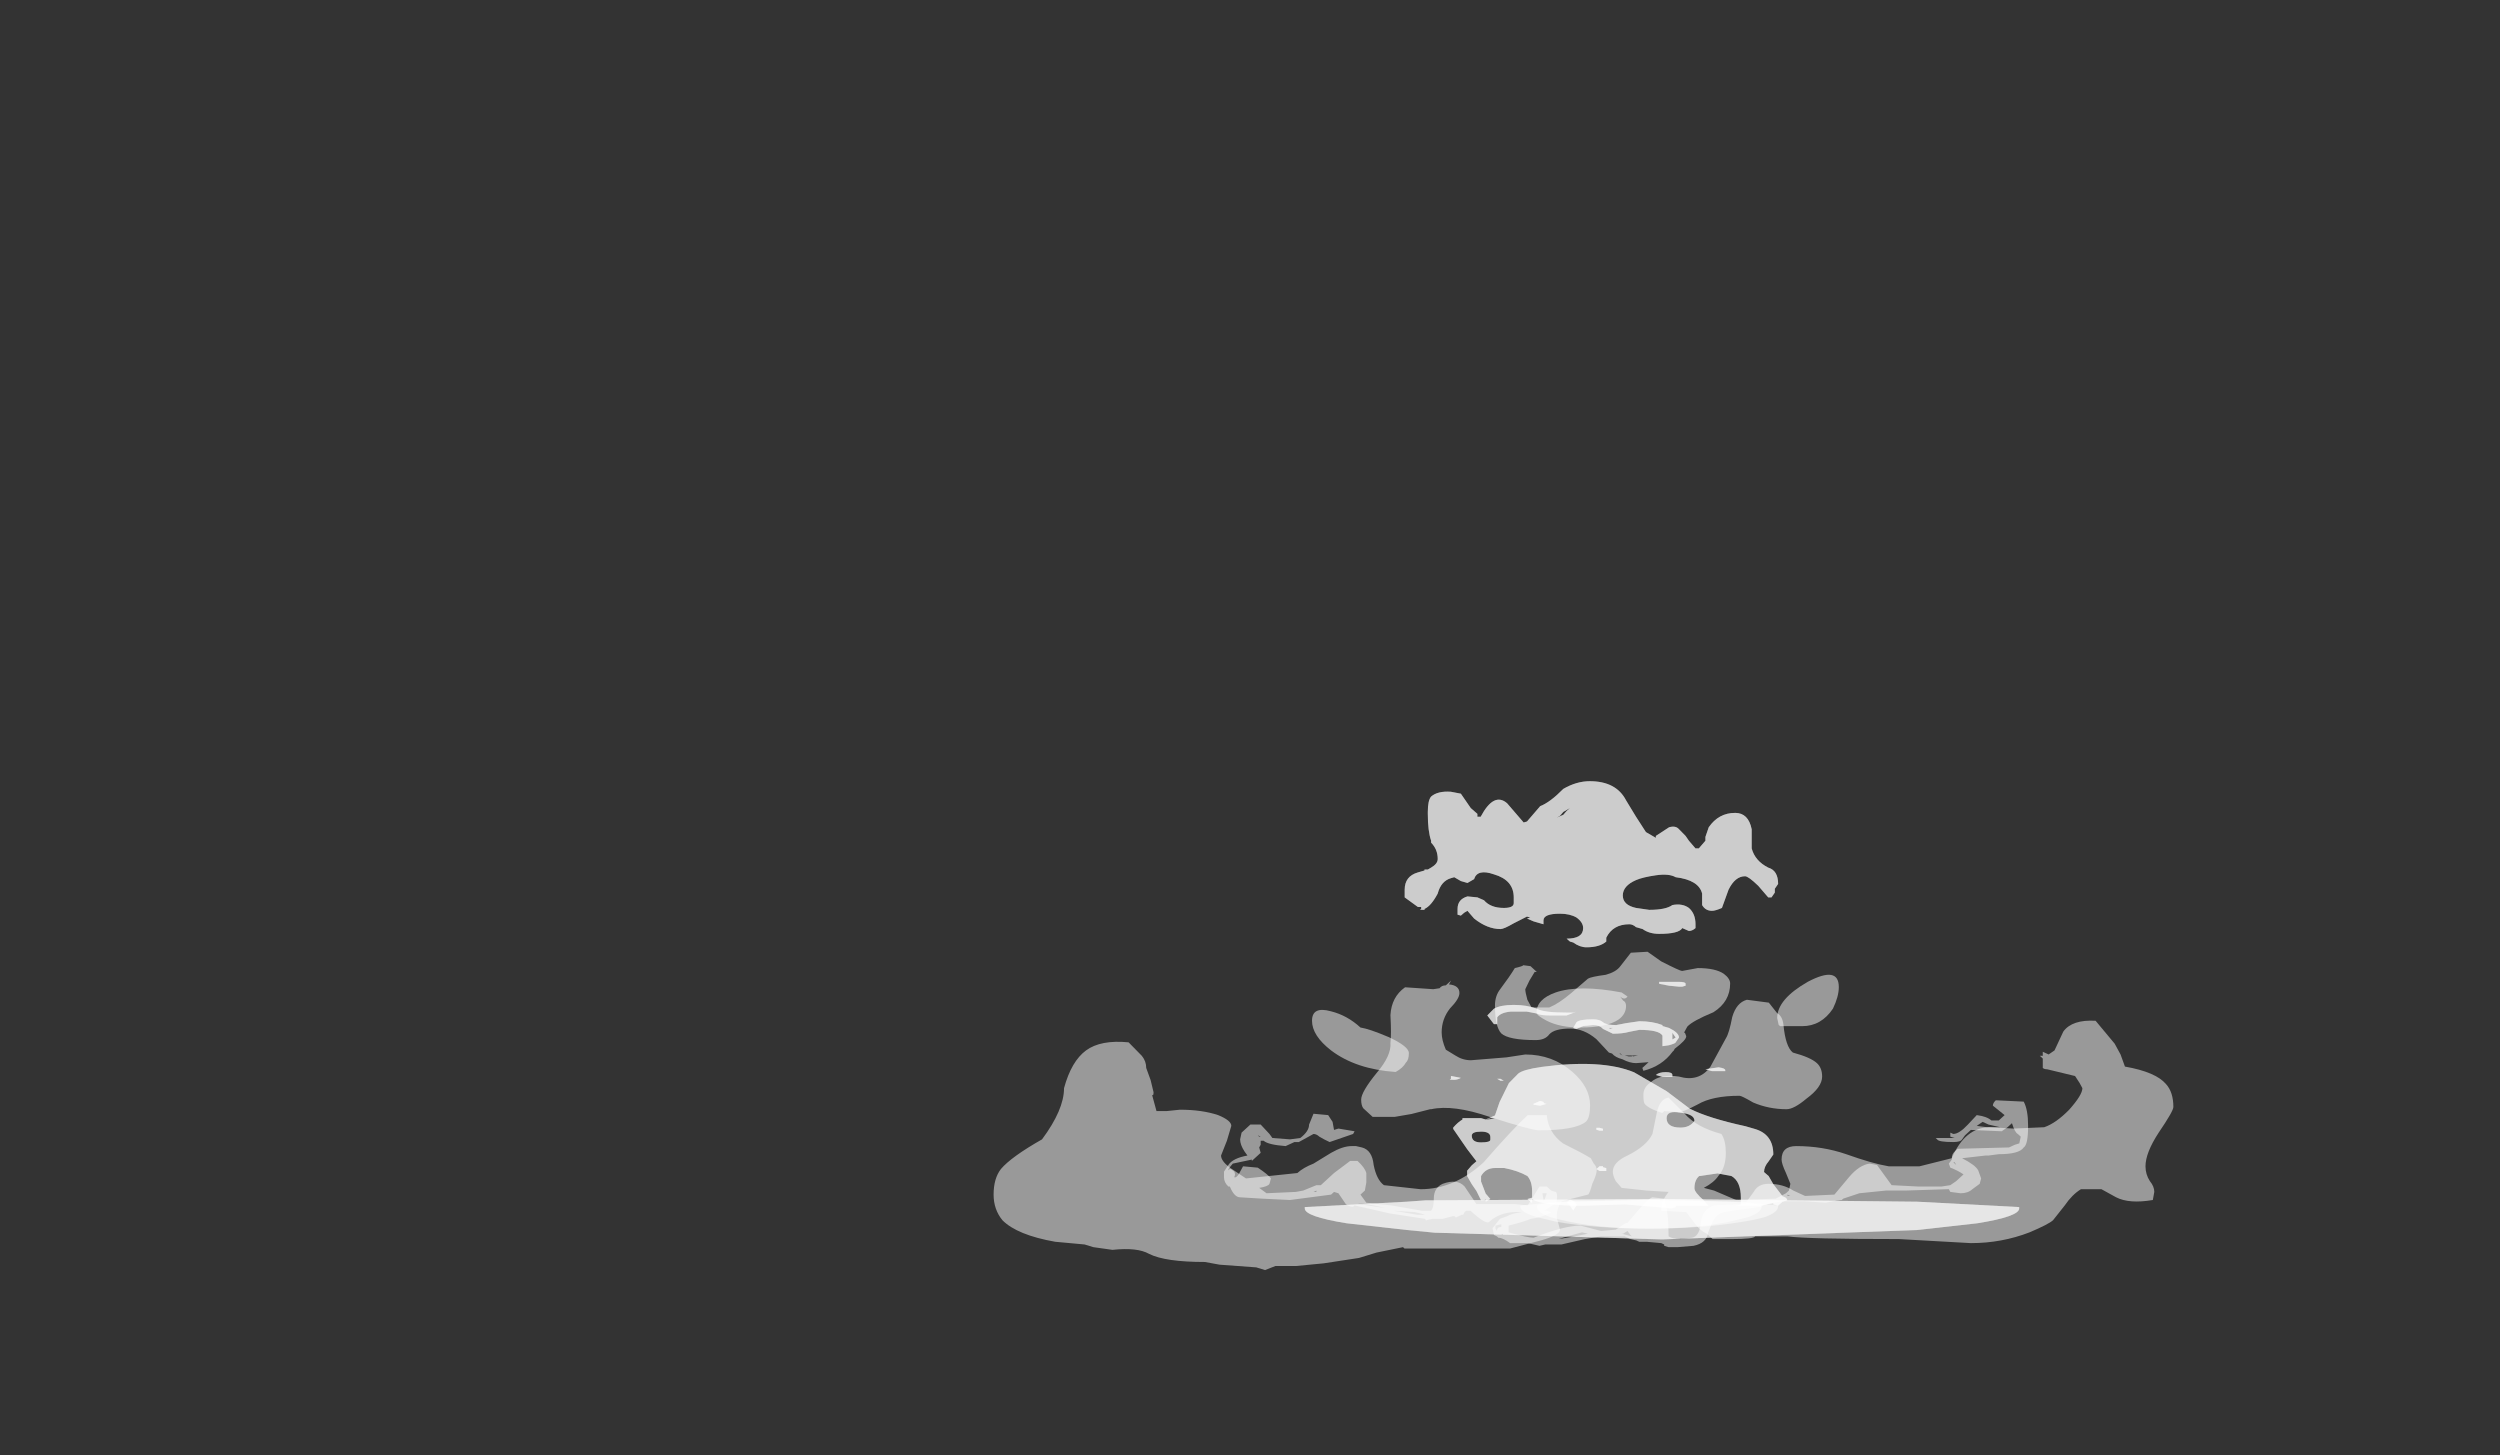 <?xml version="1.0" encoding="UTF-8" standalone="no"?>
<svg xmlns:ffdec="https://www.free-decompiler.com/flash" xmlns:xlink="http://www.w3.org/1999/xlink" ffdec:objectType="frame" height="293.95px" width="504.9px" xmlns="http://www.w3.org/2000/svg">
  <rect width="100%" height="100%" fill="#333333" stroke="none"/>
  <g transform="matrix(1.0, 0.0, 0.0, 1.0, 268.6, 242.25)">
    <use ffdec:characterId="294" height="10.95" transform="matrix(5.927, 0.0, 0.0, 5.443, -67.932, -45.348)" width="40.2" xlink:href="#shape0"/>
    <use ffdec:characterId="292" height="1.5" transform="matrix(-18.738, 0.0, 0.0, 5.443, 139.195, -0.099)" width="7.7" xlink:href="#shape1"/>
    <use ffdec:characterId="295" height="5.35" transform="matrix(-18.738, 0.0, 0.0, 5.443, 92.349, -27.315)" width="3.6" xlink:href="#shape2"/>
    <use ffdec:characterId="293" height="5.35" transform="matrix(-18.738, 0.0, 0.0, 5.443, 92.349, -27.315)" width="3.6" xlink:href="#shape3"/>
    <use ffdec:characterId="312" height="9.4" transform="matrix(4.222, 0.0, 0.0, 3.878, 6.302, -50.421)" width="22.05" xlink:href="#shape4"/>
    <use ffdec:characterId="313" height="23.3" transform="matrix(-13.349, 0.0, 0.0, 3.878, 90.51, -84.478)" width="5.65" xlink:href="#shape5"/>
  </g>
  <defs>
    <g id="shape0" transform="matrix(1.0, 0.0, 0.0, 1.0, 22.05, 5.75)">
      <path d="M11.45 -0.15 L11.8 -0.1 12.25 -0.1 11.85 -0.2 11.65 -0.3 11.45 -0.15 M11.45 -0.55 Q11.8 -0.5 11.95 -0.35 L12.2 -0.35 12.4 -0.55 12.0 -0.9 Q12.0 -1.0 12.1 -1.1 L13.05 -1.05 Q13.2 -0.75 13.2 -0.15 13.2 0.55 13.05 0.65 12.9 0.9 12.2 0.9 L11.85 0.95 11.75 0.95 10.95 1.05 Q11.4 1.3 11.5 1.5 L11.6 1.8 11.55 2.0 11.3 2.2 Q11.15 2.35 10.9 2.35 L10.55 2.3 10.5 2.2 10.45 2.2 9.0 2.25 8.35 2.25 7.45 2.35 6.9 2.55 6.85 2.6 6.8 2.6 6.3 2.7 5.6 2.65 4.8 2.65 Q4.2 2.75 4.1 2.85 L3.1 3.0 2.85 3.05 Q2.6 3.1 2.45 3.4 L2.3 3.8 Q2.25 4.2 1.8 4.3 L1.25 4.35 0.95 4.35 0.8 4.3 0.8 4.25 0.7 4.2 0.2 4.15 -0.05 4.15 -0.15 4.1 -0.35 4.05 -0.55 3.95 -1.35 3.95 -1.9 4.05 -2.7 4.25 -3.25 4.25 -3.45 4.3 -3.85 4.2 -4.45 4.2 Q-4.7 4.0 -4.85 4.0 L-4.9 3.95 -5.0 3.9 -5.05 3.65 -4.8 3.3 -4.55 3.2 Q-4.4 3.1 -4.05 3.05 -4.75 3.0 -5.15 3.4 -5.25 3.55 -5.8 3.0 L-5.95 3.0 -6.0 3.05 -6.05 3.15 -6.1 3.15 -6.3 3.25 -6.35 3.2 -6.4 3.2 -6.75 3.3 -7.1 3.3 -7.3 3.35 Q-7.3 3.4 -7.35 3.3 L-8.55 3.1 -9.75 2.8 -9.8 2.85 Q-9.95 2.85 -10.05 2.75 L-10.3 2.35 -10.45 2.3 -10.55 2.4 -11.95 2.6 -12.9 2.55 -13.65 2.5 Q-13.85 2.5 -14.0 2.1 L-14.05 2.1 Q-14.2 1.95 -14.2 1.75 L-14.2 1.55 -14.05 1.3 Q-13.9 1.05 -13.4 0.95 L-13.5 0.8 Q-13.65 0.55 -13.65 0.35 L-13.6 0.1 -13.3 -0.2 -12.95 -0.2 -12.65 0.15 -12.55 0.3 -11.95 0.35 -11.6 0.3 Q-11.3 0.05 -11.3 -0.2 L-11.15 -0.6 -10.65 -0.55 -10.5 -0.3 -10.45 0.0 -10.3 -0.05 -9.75 0.05 -9.8 0.15 -10.6 0.45 Q-10.8 0.35 -10.95 0.25 -11.05 0.15 -11.15 0.15 L-11.65 0.45 -11.8 0.45 -12.1 0.6 Q-12.7 0.55 -12.85 0.4 L-12.95 0.4 -12.95 0.55 -13.0 0.65 -12.95 0.85 -13.25 1.15 -13.25 1.1 -13.9 1.25 -14.05 1.45 -14.05 1.5 -14.0 1.45 Q-13.95 1.45 -13.85 1.55 -13.8 1.65 -13.85 1.75 -13.8 1.8 -13.7 1.65 L-13.55 1.35 -13.05 1.4 Q-12.7 1.65 -12.6 1.8 L-12.65 2.0 Q-12.7 2.1 -13.0 2.15 L-12.75 2.35 -11.75 2.3 -11.5 2.25 -11.05 2.05 -10.9 2.05 -10.45 1.6 -9.9 1.15 -9.65 1.15 Q-9.4 1.4 -9.35 1.6 L-9.35 1.95 -9.4 2.25 -9.55 2.4 -9.35 2.7 -8.95 2.75 -8.5 2.8 -7.45 3.0 -7.15 3.0 Q-7.05 2.9 -7.05 2.55 -7.05 2.15 -6.75 2.0 -6.25 1.8 -6.0 2.1 L-5.6 2.75 -4.3 2.75 -3.85 2.8 -3.45 2.1 -3.2 2.1 -3.05 2.25 -2.9 2.3 Q-2.85 2.3 -2.85 2.5 -2.85 2.7 -2.95 2.75 -3.0 2.8 -3.15 2.9 L-3.3 3.0 -3.2 3.0 -3.05 3.05 Q-3.35 3.25 -3.75 3.3 -3.95 3.4 -4.5 3.55 L-4.5 3.8 Q-3.85 4.0 -3.65 4.0 -2.6 3.55 -2.05 3.55 L-1.35 3.75 -0.85 3.7 -0.5 3.45 -0.45 3.45 -0.1 3.0 Q0.25 2.55 0.4 2.5 L0.8 2.55 Q0.95 3.0 0.95 3.95 1.1 4.05 1.35 4.05 L1.75 4.0 Q2.0 3.95 2.05 3.45 2.1 2.95 2.5 2.8 L3.55 2.75 3.85 2.3 Q4.0 2.0 4.35 2.0 4.85 2.0 5.2 2.25 L5.6 2.45 6.6 2.4 7.1 1.75 Q7.45 1.3 7.8 1.25 L8.05 1.3 8.55 2.05 9.45 2.1 10.25 2.1 10.55 2.05 10.75 1.9 11.0 1.65 Q10.8 1.5 10.55 1.4 L10.5 1.25 10.6 1.1 10.6 1.05 Q10.6 0.9 10.7 0.8 L10.8 0.7 12.55 0.65 12.75 0.55 12.9 0.5 12.95 0.25 12.85 0.15 Q12.75 0.1 12.65 -0.25 L12.5 -0.1 12.3 0.05 11.25 0.0 11.05 0.2 10.95 0.35 Q10.9 0.45 10.65 0.45 10.15 0.45 10.1 0.35 L10.05 0.3 10.7 0.3 10.55 0.25 10.55 0.1 10.65 0.15 Q10.85 0.15 11.15 -0.2 L11.45 -0.55 M12.6 -0.35 L12.6 -0.35 M10.7 1.2 L10.65 1.2 10.75 1.3 10.7 1.2 M5.0 2.4 L5.0 2.45 5.1 2.45 5.0 2.4 M-3.35 2.35 L-3.3 2.65 -3.2 2.35 -3.35 2.35 M-2.8 4.05 L-2.25 3.95 -1.8 3.85 -2.0 3.8 -2.5 3.95 -2.8 4.05 M-4.75 3.5 L-4.95 3.55 -4.95 3.65 -4.9 3.75 Q-4.9 3.6 -4.75 3.6 L-4.75 3.5 M-4.7 3.9 L-4.7 3.85 -4.75 3.9 -4.7 3.9 M-0.45 3.75 L-0.6 3.85 -0.65 3.85 -0.3 3.95 -0.35 3.9 -0.45 3.75 M-8.4 3.0 L-7.6 3.15 -7.35 3.15 -7.5 3.1 -7.7 3.05 -8.4 3.0 M-11.05 2.25 L-11.15 2.3 -11.05 2.3 -11.05 2.25 M-9.6 2.75 L-8.7 2.9 Q-9.45 2.7 -9.65 2.75 L-9.6 2.75 M-12.2 0.4 L-12.2 0.4 M-13.05 0.2 L-13.0 0.25 -12.95 0.25 -13.05 0.2" fill="#ffffff" fill-opacity="0.502" fill-rule="evenodd" stroke="none"/>
      <path d="M0.95 -1.2 L1.5 -0.6 Q1.9 -0.1 2.75 0.15 2.9 0.4 2.9 0.85 2.9 1.4 2.65 1.7 2.5 1.95 2.15 2.15 L2.5 2.25 3.25 2.6 4.6 2.55 4.95 2.35 5.05 2.25 5.1 2.0 4.95 1.6 Q4.8 1.25 4.8 1.1 4.8 0.6 5.3 0.6 6.2 0.6 7.0 0.9 7.9 1.25 8.45 1.35 L9.5 1.35 10.6 1.05 Q11.05 -0.1 11.9 -0.1 L12.7 -0.05 13.75 -0.1 Q14.15 -0.25 14.6 -0.75 15.05 -1.3 15.05 -1.55 L14.95 -1.75 14.8 -2.0 13.85 -2.25 Q13.75 -2.25 13.7 -2.3 13.7 -2.4 13.7 -2.55 L13.7 -2.65 13.6 -2.75 13.7 -2.75 13.7 -2.9 13.9 -2.8 14.1 -2.95 14.4 -3.65 Q14.7 -4.1 15.5 -4.05 L16.15 -3.2 16.35 -2.8 16.5 -2.35 Q17.55 -2.15 17.9 -1.7 18.15 -1.4 18.15 -0.85 18.15 -0.7 17.65 0.1 17.2 0.85 17.2 1.35 17.2 1.65 17.35 1.9 17.5 2.1 17.5 2.3 L17.45 2.6 Q16.65 2.75 16.2 2.5 L15.7 2.2 15.0 2.2 Q14.7 2.4 14.45 2.8 L14.05 3.35 Q13.9 3.5 13.25 3.8 12.3 4.2 11.25 4.2 L8.8 4.05 Q5.7 4.05 5.0 3.95 L3.9 3.95 Q3.85 4.05 3.1 4.05 L2.45 4.05 2.25 3.85 Q2.05 3.75 1.9 3.55 L1.55 3.05 0.7 3.0 Q0.7 3.1 0.7 2.85 0.7 2.65 0.95 2.3 L0.2 2.25 -0.65 2.15 -0.85 1.9 Q-0.95 1.7 -0.95 1.55 -0.95 1.2 -0.45 0.95 0.2 0.6 0.4 0.15 L0.55 -0.65 Q0.65 -1.15 0.95 -1.2 M4.7 -3.9 L4.65 -4.15 Q4.65 -4.85 5.7 -5.5 6.75 -6.1 6.75 -5.3 6.75 -4.95 6.55 -4.5 6.15 -3.85 5.5 -3.85 L4.75 -3.85 4.7 -3.9 M-16.85 -2.3 L-16.7 -1.85 -16.6 -1.4 Q-16.6 -1.25 -16.65 -1.3 L-16.5 -0.7 -16.15 -0.7 -15.7 -0.75 Q-14.95 -0.75 -14.4 -0.55 -13.95 -0.35 -13.95 -0.15 L-14.1 0.4 -14.3 0.95 Q-14.3 1.15 -14.0 1.4 L-13.45 1.8 -11.7 1.6 Q-11.5 1.4 -11.15 1.25 L-10.55 0.85 Q-10.15 0.6 -9.85 0.6 L-9.7 0.6 -9.5 0.65 Q-9.15 0.75 -9.1 1.3 -9.0 1.85 -8.75 2.05 L-7.5 2.2 Q-6.35 2.2 -5.35 1.2 -4.35 -0.05 -3.85 -0.55 L-3.2 -0.55 Q-3.15 0.1 -2.65 0.5 -2.0 0.85 -1.7 1.05 L-1.6 1.25 Q-1.5 1.35 -1.5 1.5 -1.5 1.65 -1.65 2.0 -1.75 2.4 -1.8 2.4 L-2.7 2.65 Q-2.9 3.0 -2.85 3.3 L-2.75 3.7 Q-2.75 3.9 -3.4 4.1 L-4.45 4.4 -8.05 4.4 -8.1 4.35 -9.0 4.55 -9.6 4.75 -10.8 4.95 -11.75 5.05 -12.45 5.05 -12.8 5.2 -13.1 5.1 -14.35 5.0 -14.85 4.9 Q-16.2 4.9 -16.75 4.6 -17.15 4.35 -18.0 4.45 L-18.65 4.35 -18.95 4.25 -19.95 4.15 Q-21.25 3.9 -21.75 3.35 -22.05 2.95 -22.05 2.4 -22.05 1.8 -21.8 1.45 -21.45 1.0 -20.4 0.35 -19.65 -0.75 -19.65 -1.55 -19.4 -2.55 -18.9 -2.95 -18.4 -3.35 -17.45 -3.25 L-17.0 -2.75 Q-16.85 -2.55 -16.85 -2.3 M-10.55 -4.4 Q-10.0 -4.25 -9.55 -3.8 -9.25 -3.75 -8.6 -3.45 -7.9 -3.1 -7.9 -2.85 -7.9 -2.6 -8.0 -2.5 -8.1 -2.3 -8.35 -2.15 -9.7 -2.25 -10.55 -2.95 -11.2 -3.5 -11.2 -4.05 -11.2 -4.6 -10.55 -4.4 M-0.7 -4.95 L-0.6 -4.8 Q-0.5 -4.75 -0.5 -4.6 -0.5 -4.3 -0.75 -4.1 -1.15 -3.8 -2.05 -3.8 -2.75 -3.8 -3.2 -4.05 -3.55 -4.25 -3.55 -4.35 -3.55 -4.85 -2.9 -5.1 -2.1 -5.4 -0.65 -5.1 L-0.45 -4.95 Q-0.55 -4.8 -0.7 -4.95" fill="#ffffff" fill-opacity="0.502" fill-rule="evenodd" stroke="none"/>
    </g>
    <g id="shape1" transform="matrix(1.0, 0.0, 0.0, 1.0, 3.65, 0.45)">
      <path d="M4.05 -0.1 Q4.05 0.2 3.6 0.45 L2.95 0.7 2.65 0.8 0.2 1.05 -2.55 0.7 -3.2 0.45 Q-3.65 0.2 -3.65 -0.1 L-3.65 -0.15 -2.55 -0.35 0.2 -0.45 2.75 -0.4 2.95 -0.35 4.05 -0.15 4.05 -0.1" fill="#ffffff" fill-opacity="0.502" fill-rule="evenodd" stroke="none"/>
      <path d="M4.05 -0.1 Q4.05 0.2 3.6 0.45 L2.95 0.7 2.65 0.8 0.2 1.05 -2.55 0.7 -3.2 0.45 Q-3.65 0.2 -3.65 -0.1 L-3.65 -0.15 -2.55 -0.35 0.2 -0.45 2.75 -0.4 2.95 -0.35 4.05 -0.15 4.05 -0.1" fill="#ffffff" fill-opacity="0.502" fill-rule="evenodd" stroke="none"/>
    </g>
    <g id="shape2" transform="matrix(1.0, 0.0, 0.0, 1.0, 1.15, 5.45)">
      <path d="M1.95 -4.05 L2.0 -3.55 2.1 -3.4 2.05 -3.45 2.0 -3.45 Q2.05 -3.4 2.1 -3.4 L2.15 -3.45 2.35 -3.45 2.35 -3.4 Q2.4 -3.3 2.45 -3.1 L2.45 -3.05 2.3 -2.3 2.2 -1.85 2.25 -1.7 2.3 -1.5 2.3 -1.3 2.25 -1.0 2.2 -0.75 2.15 -0.4 Q2.1 -0.4 2.1 -0.45 L2.1 -0.35 2.05 -0.45 2.1 -0.65 2.15 -1.1 2.15 -1.3 Q2.1 -1.6 2.0 -1.6 L1.9 -1.6 Q1.75 -1.5 1.65 -1.3 1.6 -1.1 1.6 -0.75 L1.6 -0.5 1.65 -0.45 1.6 -0.3 1.6 -0.45 Q1.5 -0.2 1.05 -0.2 L0.6 -0.25 0.25 -0.15 0.1 -0.1 0.05 -0.15 0.05 -0.2 -0.3 -0.2 -0.25 -0.4 Q-0.15 -0.7 -0.15 -0.85 -0.15 -1.15 -0.2 -1.3 L-0.4 -1.4 -0.55 -1.3 Q-0.65 -1.1 -0.65 -0.5 L-0.65 -0.25 -0.6 -0.2 -0.85 -0.2 -1.0 -0.3 -1.0 -0.25 -1.05 -0.2 -1.1 -0.35 -1.15 -0.4 Q-1.15 -0.5 -1.1 -0.55 L-1.0 -1.0 -0.95 -1.3 -0.9 -1.45 Q-0.9 -1.65 -0.95 -1.85 L-1.0 -2.1 Q-1.0 -2.85 -0.8 -3.05 L-0.7 -3.15 Q-0.3 -3.45 -0.1 -3.8 L0.15 -4.45 0.5 -5.15 Q0.85 -5.65 1.5 -5.35 1.7 -5.25 1.75 -5.1 L1.85 -4.75 1.95 -4.05 M2.15 -2.95 Q2.05 -2.95 2.05 -2.75 L2.05 -2.65 Q2.05 -2.55 2.15 -2.55 2.25 -2.55 2.25 -2.8 2.25 -2.95 2.15 -2.95 M0.0 -3.1 Q0.15 -3.1 0.15 -3.45 0.15 -3.75 0.0 -3.65 -0.15 -3.6 -0.15 -3.35 -0.1 -3.1 0.0 -3.1" fill="#ffffff" fill-opacity="0.502" fill-rule="evenodd" stroke="none"/>
    </g>
    <g id="shape3" transform="matrix(1.0, 0.0, 0.0, 1.0, 1.15, 5.45)">
      <path d="M1.95 -4.05 L2.0 -3.55 2.1 -3.4 2.05 -3.45 2.0 -3.45 Q2.05 -3.4 2.1 -3.4 L2.15 -3.45 2.35 -3.45 2.35 -3.4 Q2.4 -3.3 2.45 -3.1 L2.45 -3.05 2.3 -2.3 2.2 -1.85 2.25 -1.7 2.3 -1.5 2.3 -1.3 2.25 -1.0 2.2 -0.75 2.15 -0.4 Q2.1 -0.4 2.1 -0.45 L2.1 -0.35 2.05 -0.45 2.1 -0.65 2.15 -1.1 2.15 -1.3 Q2.1 -1.6 2.0 -1.6 L1.9 -1.6 Q1.75 -1.5 1.65 -1.3 1.6 -1.1 1.6 -0.75 L1.6 -0.5 1.65 -0.45 1.6 -0.3 1.6 -0.45 Q1.5 -0.2 1.05 -0.2 L0.6 -0.25 0.25 -0.15 0.1 -0.1 0.05 -0.15 0.05 -0.2 -0.3 -0.2 -0.25 -0.4 Q-0.15 -0.7 -0.15 -0.85 -0.15 -1.15 -0.2 -1.3 L-0.4 -1.4 -0.55 -1.3 Q-0.65 -1.1 -0.65 -0.5 L-0.65 -0.25 -0.6 -0.2 -0.85 -0.2 -1.0 -0.3 -1.0 -0.25 -1.05 -0.2 -1.1 -0.35 -1.15 -0.4 Q-1.15 -0.5 -1.1 -0.55 L-1.0 -1.0 -0.95 -1.3 -0.9 -1.45 Q-0.9 -1.65 -0.95 -1.85 L-1.0 -2.1 Q-1.0 -2.85 -0.8 -3.05 L-0.7 -3.15 Q-0.3 -3.45 -0.1 -3.8 L0.15 -4.45 0.5 -5.15 Q0.85 -5.65 1.5 -5.35 1.7 -5.25 1.75 -5.1 L1.85 -4.75 1.95 -4.05 M2.15 -2.95 Q2.05 -2.95 2.05 -2.75 L2.05 -2.65 Q2.05 -2.55 2.15 -2.55 2.25 -2.55 2.25 -2.8 2.25 -2.95 2.15 -2.95 M0.0 -3.1 Q0.15 -3.1 0.15 -3.45 0.15 -3.75 0.0 -3.65 -0.15 -3.6 -0.15 -3.35 -0.1 -3.1 0.0 -3.1" fill="#ffffff" fill-opacity="0.502" fill-rule="evenodd" stroke="none"/>
    </g>
    <g id="shape4" transform="matrix(1.0, 0.0, 0.0, 1.0, 13.05, 10.45)">
      <path d="M7.15 -6.55 Q7.25 -5.4 7.6 -5.1 8.45 -4.85 8.75 -4.55 9.0 -4.3 9.0 -3.85 9.0 -3.3 8.25 -2.7 7.65 -2.15 7.3 -2.15 6.45 -2.15 5.7 -2.5 5.15 -2.85 5.05 -2.85 3.75 -2.85 3.05 -2.4 2.35 -2.0 2.15 -2.0 L1.45 -2.05 1.35 -1.95 Q0.65 -2.2 0.5 -2.45 0.45 -2.55 0.45 -2.9 0.45 -3.3 0.8 -3.55 1.25 -4.0 2.15 -3.85 3.1 -3.55 3.65 -4.35 L4.4 -5.85 Q4.55 -6.1 4.7 -6.95 4.9 -7.7 5.4 -7.85 L6.45 -7.7 6.85 -7.15 Q7.1 -7.0 7.15 -6.55 M1.3 -9.85 Q2.2 -9.35 2.3 -9.35 L3.05 -9.5 Q3.9 -9.5 4.3 -9.2 4.6 -8.95 4.6 -8.7 4.6 -7.75 3.8 -7.2 2.8 -6.75 2.55 -6.45 L2.4 -6.15 2.45 -6.1 2.5 -5.95 Q2.5 -5.75 1.95 -5.3 L1.9 -5.2 1.85 -5.15 Q1.35 -4.4 0.45 -4.15 L0.4 -4.3 0.7 -4.6 0.1 -4.55 Q-0.2 -4.55 -0.55 -4.75 -0.9 -4.85 -1.05 -5.05 L-1.2 -5.1 -1.8 -5.8 Q-2.4 -6.35 -3.05 -6.35 -3.8 -6.35 -4.05 -6.05 -4.25 -5.75 -4.7 -5.75 -6.0 -5.75 -6.35 -6.1 -6.65 -6.45 -6.65 -7.55 -6.65 -8.05 -6.4 -8.4 -5.95 -9.05 -5.7 -9.5 -5.3 -9.6 -5.3 -9.65 L-4.95 -9.6 -4.65 -9.3 -4.75 -9.3 -5.0 -8.85 -5.2 -8.4 Q-5.2 -8.25 -5.1 -7.85 L-4.9 -7.45 -4.05 -7.45 Q-3.6 -7.65 -3.0 -8.2 L-2.2 -8.95 Q-2.05 -9.05 -1.35 -9.15 -0.85 -9.3 -0.65 -9.6 L-0.15 -10.3 0.65 -10.35 1.3 -9.85 M-9.6 -8.4 L-9.3 -8.45 Q-9.2 -8.6 -9.0 -8.6 L-8.75 -8.85 -8.85 -8.65 Q-8.35 -8.6 -8.35 -8.2 -8.35 -7.9 -8.8 -7.4 -9.2 -6.85 -9.2 -6.15 -9.2 -5.75 -9.0 -5.25 L-8.55 -4.95 Q-8.2 -4.7 -7.8 -4.7 L-6.1 -4.85 -5.2 -5.0 Q-3.9 -5.0 -2.95 -4.1 -2.1 -3.3 -2.1 -2.35 -2.1 -1.7 -2.3 -1.5 -2.8 -1.05 -4.55 -1.05 -4.9 -1.05 -6.9 -1.75 -8.65 -2.4 -9.7 -2.15 L-9.75 -2.15 -10.65 -1.9 -11.45 -1.75 -12.5 -1.75 -12.95 -2.2 Q-13.05 -2.35 -13.05 -2.65 -13.05 -3.05 -12.3 -4.05 -11.6 -4.95 -11.65 -5.6 -11.6 -6.05 -11.65 -7.05 -11.6 -8.0 -10.95 -8.5 L-9.6 -8.4 M-0.05 -4.9 L0.2 -4.95 -0.1 -4.95 -0.05 -4.9 M-0.45 -4.95 L-0.25 -4.9 -0.1 -4.9 -0.1 -4.95 -0.45 -4.95 M-0.7 -5.05 L-0.55 -4.95 -0.65 -5.05 -0.7 -5.05" fill="#ffffff" fill-opacity="0.502" fill-rule="evenodd" stroke="none"/>
    </g>
    <g id="shape5" transform="matrix(1.0, 0.0, 0.0, 1.0, 1.75, 22.25)">
      <path d="M2.15 -0.1 Q2.15 0.2 1.9 0.45 L1.6 0.7 Q1.0 1.05 0.2 1.05 -0.6 1.05 -1.2 0.7 -1.4 0.6 -1.55 0.45 -1.75 0.2 -1.75 -0.1 L-1.75 -0.15 -1.2 -0.35 0.2 -0.45 1.6 -0.35 2.15 -0.15 2.15 -0.1" fill="#ffffff" fill-opacity="0.502" fill-rule="evenodd" stroke="none"/>
      <path d="M1.9 -0.1 Q1.9 0.2 1.7 0.45 1.55 0.6 1.4 0.7 0.9 1.05 0.2 1.05 -0.5 1.05 -1.0 0.7 L-1.3 0.45 Q-1.5 0.2 -1.5 -0.1 L-1.5 -0.15 Q-1.45 -0.3 -1.0 -0.35 L0.2 -0.45 1.4 -0.35 Q1.85 -0.3 1.9 -0.15 L1.9 -0.1" fill="#ffffff" fill-opacity="0.502" fill-rule="evenodd" stroke="none"/>
      <path d="M1.85 -20.95 L2.05 -20.15 2.1 -20.1 2.35 -21.1 Q2.55 -21.7 2.75 -20.4 L2.8 -20.4 2.8 -20.55 2.9 -20.85 3.05 -21.6 3.2 -21.7 Q3.4 -21.75 3.5 -21.45 3.55 -21.25 3.55 -20.65 L3.55 -20.55 Q3.55 -19.65 3.5 -19.15 L3.5 -19.05 Q3.4 -18.7 3.4 -18.2 3.4 -17.95 3.5 -17.75 L3.55 -17.65 3.6 -17.65 3.6 -17.6 3.7 -17.5 Q3.9 -17.3 3.9 -16.6 L3.9 -16.2 3.7 -15.7 3.65 -15.7 3.65 -15.6 Q3.7 -15.55 3.6 -15.55 L3.6 -15.6 Q3.5 -15.75 3.4 -16.4 3.35 -17.05 3.2 -17.2 L3.15 -17.25 3.05 -17.05 2.95 -16.95 2.85 -17.15 Q2.8 -17.7 2.55 -17.4 2.25 -17.1 2.25 -16.2 L2.25 -15.9 Q2.25 -15.65 2.4 -15.65 2.6 -15.65 2.7 -16.05 L2.8 -16.2 2.95 -16.25 Q3.1 -16.1 3.1 -15.6 L3.1 -15.3 3.05 -15.25 3.0 -15.4 2.95 -15.5 2.85 -15.1 Q2.65 -14.55 2.45 -14.55 2.4 -14.55 2.25 -14.85 L2.05 -15.2 2.0 -15.15 2.05 -15.1 1.95 -14.95 1.8 -14.8 1.8 -15.0 Q1.8 -15.35 1.55 -15.35 1.4 -15.35 1.3 -15.15 1.2 -14.9 1.2 -14.6 1.2 -14.05 1.45 -14.05 L1.4 -13.9 1.35 -13.85 Q1.25 -13.6 1.15 -13.6 0.95 -13.6 0.85 -13.9 L0.85 -14.1 Q0.75 -14.8 0.5 -14.8 0.45 -14.8 0.4 -14.65 L0.3 -14.55 Q0.2 -14.3 0.05 -14.3 -0.25 -14.3 -0.3 -14.6 L-0.4 -14.45 Q-0.45 -14.45 -0.5 -14.6 L-0.5 -14.8 Q-0.5 -15.35 -0.4 -15.65 -0.3 -15.9 -0.15 -15.8 -0.05 -15.55 0.2 -15.55 L0.4 -15.65 Q0.6 -15.8 0.6 -16.3 0.6 -16.8 0.4 -17.1 0.3 -17.25 0.1 -17.35 -0.1 -17.45 -0.2 -17.25 -0.55 -17.1 -0.6 -16.4 L-0.6 -15.8 Q-0.65 -15.5 -0.75 -15.5 -0.8 -15.5 -0.9 -15.65 L-1.0 -16.6 Q-1.1 -17.3 -1.25 -17.3 -1.3 -17.3 -1.45 -16.8 L-1.6 -16.2 -1.65 -16.2 -1.7 -16.45 -1.7 -16.65 -1.75 -16.9 Q-1.75 -17.6 -1.6 -17.75 -1.4 -18.1 -1.35 -18.75 L-1.35 -19.75 Q-1.3 -20.6 -1.1 -20.6 -0.85 -20.6 -0.7 -19.85 L-0.65 -19.35 -0.65 -19.15 -0.55 -18.75 -0.5 -18.75 -0.4 -19.15 -0.35 -19.4 -0.25 -19.75 Q-0.2 -19.95 -0.1 -19.85 L0.1 -19.4 0.1 -19.3 0.25 -19.6 0.4 -20.4 0.55 -21.25 Q0.7 -22.25 1.1 -22.25 1.3 -22.25 1.5 -21.85 1.7 -21.15 1.85 -20.95 M1.55 -20.45 L1.5 -20.65 1.4 -20.85 1.45 -20.7 1.5 -20.5 1.6 -20.35 1.55 -20.45 M0.05 -11.7 L-0.1 -11.6 -0.25 -11.55 -0.3 -11.55 -0.35 -11.6 -0.35 -11.7 Q-0.35 -11.8 -0.25 -11.8 L0.05 -11.8 0.05 -11.7 M1.05 -9.85 Q1.25 -9.85 1.3 -9.7 L1.35 -9.4 1.3 -9.35 1.2 -9.5 1.05 -9.55 Q0.95 -9.55 0.9 -9.35 L0.75 -9.1 Q0.6 -9.1 0.5 -9.2 L0.35 -9.3 Q0.05 -9.3 0.0 -9.0 L0.0 -8.45 -0.1 -8.5 Q-0.2 -8.6 -0.2 -8.65 L-0.25 -8.9 Q-0.25 -9.15 -0.1 -9.4 L0.0 -9.5 0.0 -9.55 Q0.15 -9.75 0.35 -9.75 L0.55 -9.65 0.7 -9.55 Q0.85 -9.55 0.9 -9.7 0.95 -9.85 1.05 -9.85 M1.3 -10.25 L1.35 -10.2 1.45 -10.2 Q1.8 -10.2 1.9 -10.4 2.05 -10.6 2.25 -10.6 2.45 -10.6 2.55 -10.4 L2.65 -10.05 2.55 -9.6 2.5 -9.6 2.5 -9.95 Q2.45 -10.2 2.3 -10.25 L2.05 -10.25 1.9 -10.15 Q1.85 -10.05 1.7 -10.05 L1.45 -10.05 1.3 -10.25 M0.75 -9.4 L0.8 -9.35 0.8 -9.4 0.75 -9.4 M2.5 -6.75 L2.45 -6.65 2.4 -6.65 2.45 -6.75 2.5 -6.75 M1.8 -5.55 L1.85 -5.6 1.95 -5.45 1.95 -5.4 1.85 -5.35 1.75 -5.45 Q1.8 -5.45 1.8 -5.55 M0.95 -4.05 L0.9 -4.05 0.9 -4.15 0.95 -4.2 1.0 -4.2 1.0 -4.1 0.95 -4.05 M0.85 -2.0 L0.85 -2.1 0.9 -2.15 0.9 -2.2 0.95 -2.2 1.0 -2.05 0.95 -1.95 0.85 -1.95 0.85 -2.0 M1.3 -0.2 Q1.3 -0.35 1.4 -0.45 L1.45 -0.3 1.4 -0.15 1.35 0.1 1.3 -0.15 1.3 -0.2 M3.2 -6.9 L3.2 -6.75 Q3.25 -6.7 3.15 -6.7 3.1 -6.7 3.05 -6.8 L3.2 -6.9 M-0.15 -9.15 L-0.2 -8.9 -0.15 -8.8 -0.15 -9.15 M-0.15 -6.85 L-0.15 -6.95 Q-0.15 -7.1 -0.05 -7.1 0.05 -7.1 0.1 -6.95 L0.0 -6.85 -0.15 -6.85 M-0.65 -7.25 L-0.75 -7.15 -0.95 -7.15 -0.95 -7.2 Q-0.95 -7.3 -0.85 -7.35 L-0.65 -7.25" fill="#ffffff" fill-opacity="0.502" fill-rule="evenodd" stroke="none"/>
      <path d="M1.85 -20.95 L2.05 -20.15 2.1 -20.1 2.35 -21.1 Q2.55 -21.7 2.75 -20.4 L2.8 -20.4 2.8 -20.55 2.9 -20.85 3.05 -21.6 3.2 -21.7 Q3.4 -21.75 3.5 -21.45 3.55 -21.25 3.55 -20.65 L3.55 -20.55 Q3.55 -19.65 3.5 -19.15 L3.5 -19.05 Q3.4 -18.7 3.4 -18.2 3.4 -17.95 3.5 -17.75 L3.55 -17.65 3.6 -17.65 3.6 -17.6 3.7 -17.5 Q3.9 -17.3 3.9 -16.6 L3.9 -16.2 3.7 -15.7 3.65 -15.7 3.65 -15.6 Q3.7 -15.55 3.6 -15.55 L3.6 -15.6 Q3.5 -15.75 3.4 -16.4 3.35 -17.05 3.2 -17.2 L3.15 -17.25 3.05 -17.05 2.95 -16.95 2.85 -17.15 Q2.8 -17.7 2.55 -17.4 2.25 -17.1 2.25 -16.2 L2.25 -15.9 Q2.25 -15.65 2.4 -15.65 2.6 -15.65 2.7 -16.05 L2.8 -16.2 2.95 -16.25 Q3.1 -16.1 3.1 -15.6 L3.1 -15.3 3.05 -15.25 3.0 -15.4 2.95 -15.5 2.85 -15.1 Q2.65 -14.55 2.45 -14.55 2.4 -14.55 2.25 -14.85 L2.05 -15.2 2.0 -15.15 2.05 -15.1 1.95 -14.95 1.8 -14.8 1.8 -15.0 Q1.8 -15.35 1.55 -15.35 1.4 -15.35 1.3 -15.15 1.2 -14.9 1.2 -14.6 1.2 -14.05 1.45 -14.05 L1.4 -13.9 1.35 -13.85 Q1.25 -13.6 1.15 -13.6 0.95 -13.6 0.85 -13.9 L0.85 -14.1 Q0.75 -14.8 0.5 -14.8 0.45 -14.8 0.4 -14.65 L0.3 -14.55 Q0.2 -14.3 0.05 -14.3 -0.25 -14.3 -0.3 -14.6 L-0.4 -14.45 Q-0.45 -14.45 -0.5 -14.6 L-0.5 -14.8 Q-0.5 -15.35 -0.4 -15.65 -0.3 -15.9 -0.15 -15.8 -0.05 -15.55 0.2 -15.55 L0.4 -15.65 Q0.6 -15.8 0.6 -16.3 0.6 -16.8 0.4 -17.1 0.3 -17.25 0.1 -17.35 -0.1 -17.45 -0.2 -17.25 -0.55 -17.1 -0.6 -16.4 L-0.6 -15.8 Q-0.65 -15.5 -0.75 -15.5 -0.8 -15.5 -0.9 -15.65 L-1.0 -16.6 Q-1.1 -17.3 -1.25 -17.3 -1.3 -17.3 -1.45 -16.8 L-1.6 -16.2 -1.65 -16.2 -1.7 -16.45 -1.7 -16.65 -1.75 -16.9 Q-1.75 -17.6 -1.6 -17.75 -1.4 -18.1 -1.35 -18.75 L-1.35 -19.75 Q-1.3 -20.6 -1.1 -20.6 -0.85 -20.6 -0.7 -19.85 L-0.65 -19.35 -0.65 -19.15 -0.55 -18.75 -0.5 -18.75 -0.4 -19.15 -0.35 -19.4 -0.25 -19.75 Q-0.2 -19.95 -0.1 -19.85 L0.1 -19.4 0.1 -19.3 0.25 -19.6 0.4 -20.4 0.55 -21.25 Q0.7 -22.25 1.1 -22.25 1.3 -22.25 1.5 -21.85 1.7 -21.15 1.85 -20.95 M1.55 -20.45 L1.5 -20.65 1.4 -20.85 1.45 -20.7 1.5 -20.5 1.6 -20.35 1.55 -20.45 M0.05 -11.7 L-0.1 -11.6 -0.25 -11.55 -0.3 -11.55 -0.35 -11.6 -0.35 -11.7 Q-0.35 -11.8 -0.25 -11.8 L0.05 -11.8 0.05 -11.7 M1.05 -9.85 Q1.25 -9.85 1.3 -9.7 L1.35 -9.4 1.3 -9.35 1.2 -9.5 1.05 -9.55 Q0.95 -9.55 0.9 -9.35 L0.75 -9.1 Q0.6 -9.1 0.5 -9.2 L0.35 -9.3 Q0.05 -9.3 0.0 -9.0 L0.0 -8.45 -0.1 -8.5 Q-0.2 -8.6 -0.2 -8.65 L-0.25 -8.9 Q-0.25 -9.15 -0.1 -9.4 L0.0 -9.5 0.0 -9.55 Q0.15 -9.75 0.35 -9.75 L0.55 -9.65 0.7 -9.55 Q0.85 -9.55 0.9 -9.7 0.95 -9.85 1.05 -9.85 M1.3 -10.25 L1.35 -10.2 1.45 -10.2 Q1.8 -10.2 1.9 -10.4 2.05 -10.6 2.25 -10.6 2.45 -10.6 2.55 -10.4 L2.65 -10.05 2.55 -9.6 2.5 -9.6 2.5 -9.95 Q2.45 -10.2 2.3 -10.25 L2.05 -10.25 1.9 -10.15 Q1.85 -10.05 1.7 -10.05 L1.45 -10.05 1.3 -10.25 M0.75 -9.4 L0.8 -9.35 0.8 -9.4 0.75 -9.4 M2.5 -6.75 L2.45 -6.65 2.4 -6.65 2.45 -6.75 2.5 -6.75 M1.8 -5.55 L1.85 -5.6 1.95 -5.45 1.95 -5.4 1.85 -5.35 1.75 -5.45 Q1.8 -5.45 1.8 -5.55 M0.95 -4.05 L0.9 -4.05 0.9 -4.15 0.95 -4.2 1.0 -4.2 1.0 -4.1 0.95 -4.05 M0.95 -2.2 L1.0 -2.05 0.95 -1.95 0.85 -1.95 0.85 -2.1 0.9 -2.15 0.9 -2.2 0.95 -2.2 M1.3 -0.2 Q1.3 -0.35 1.4 -0.45 L1.45 -0.3 1.4 -0.15 1.35 0.1 1.3 -0.15 1.3 -0.2 M3.2 -6.9 L3.2 -6.75 Q3.25 -6.7 3.15 -6.7 3.1 -6.7 3.05 -6.8 L3.2 -6.9 M-0.15 -9.15 L-0.2 -8.9 -0.15 -8.8 -0.15 -9.15 M-0.15 -6.85 L-0.15 -6.95 Q-0.15 -7.1 -0.05 -7.1 0.05 -7.1 0.1 -6.95 L0.0 -6.85 -0.15 -6.85 M-0.65 -7.25 L-0.75 -7.15 -0.95 -7.15 -0.95 -7.2 Q-0.95 -7.3 -0.85 -7.35 L-0.65 -7.25" fill="#ffffff" fill-opacity="0.502" fill-rule="evenodd" stroke="none"/>
    </g>
  </defs>
</svg>
